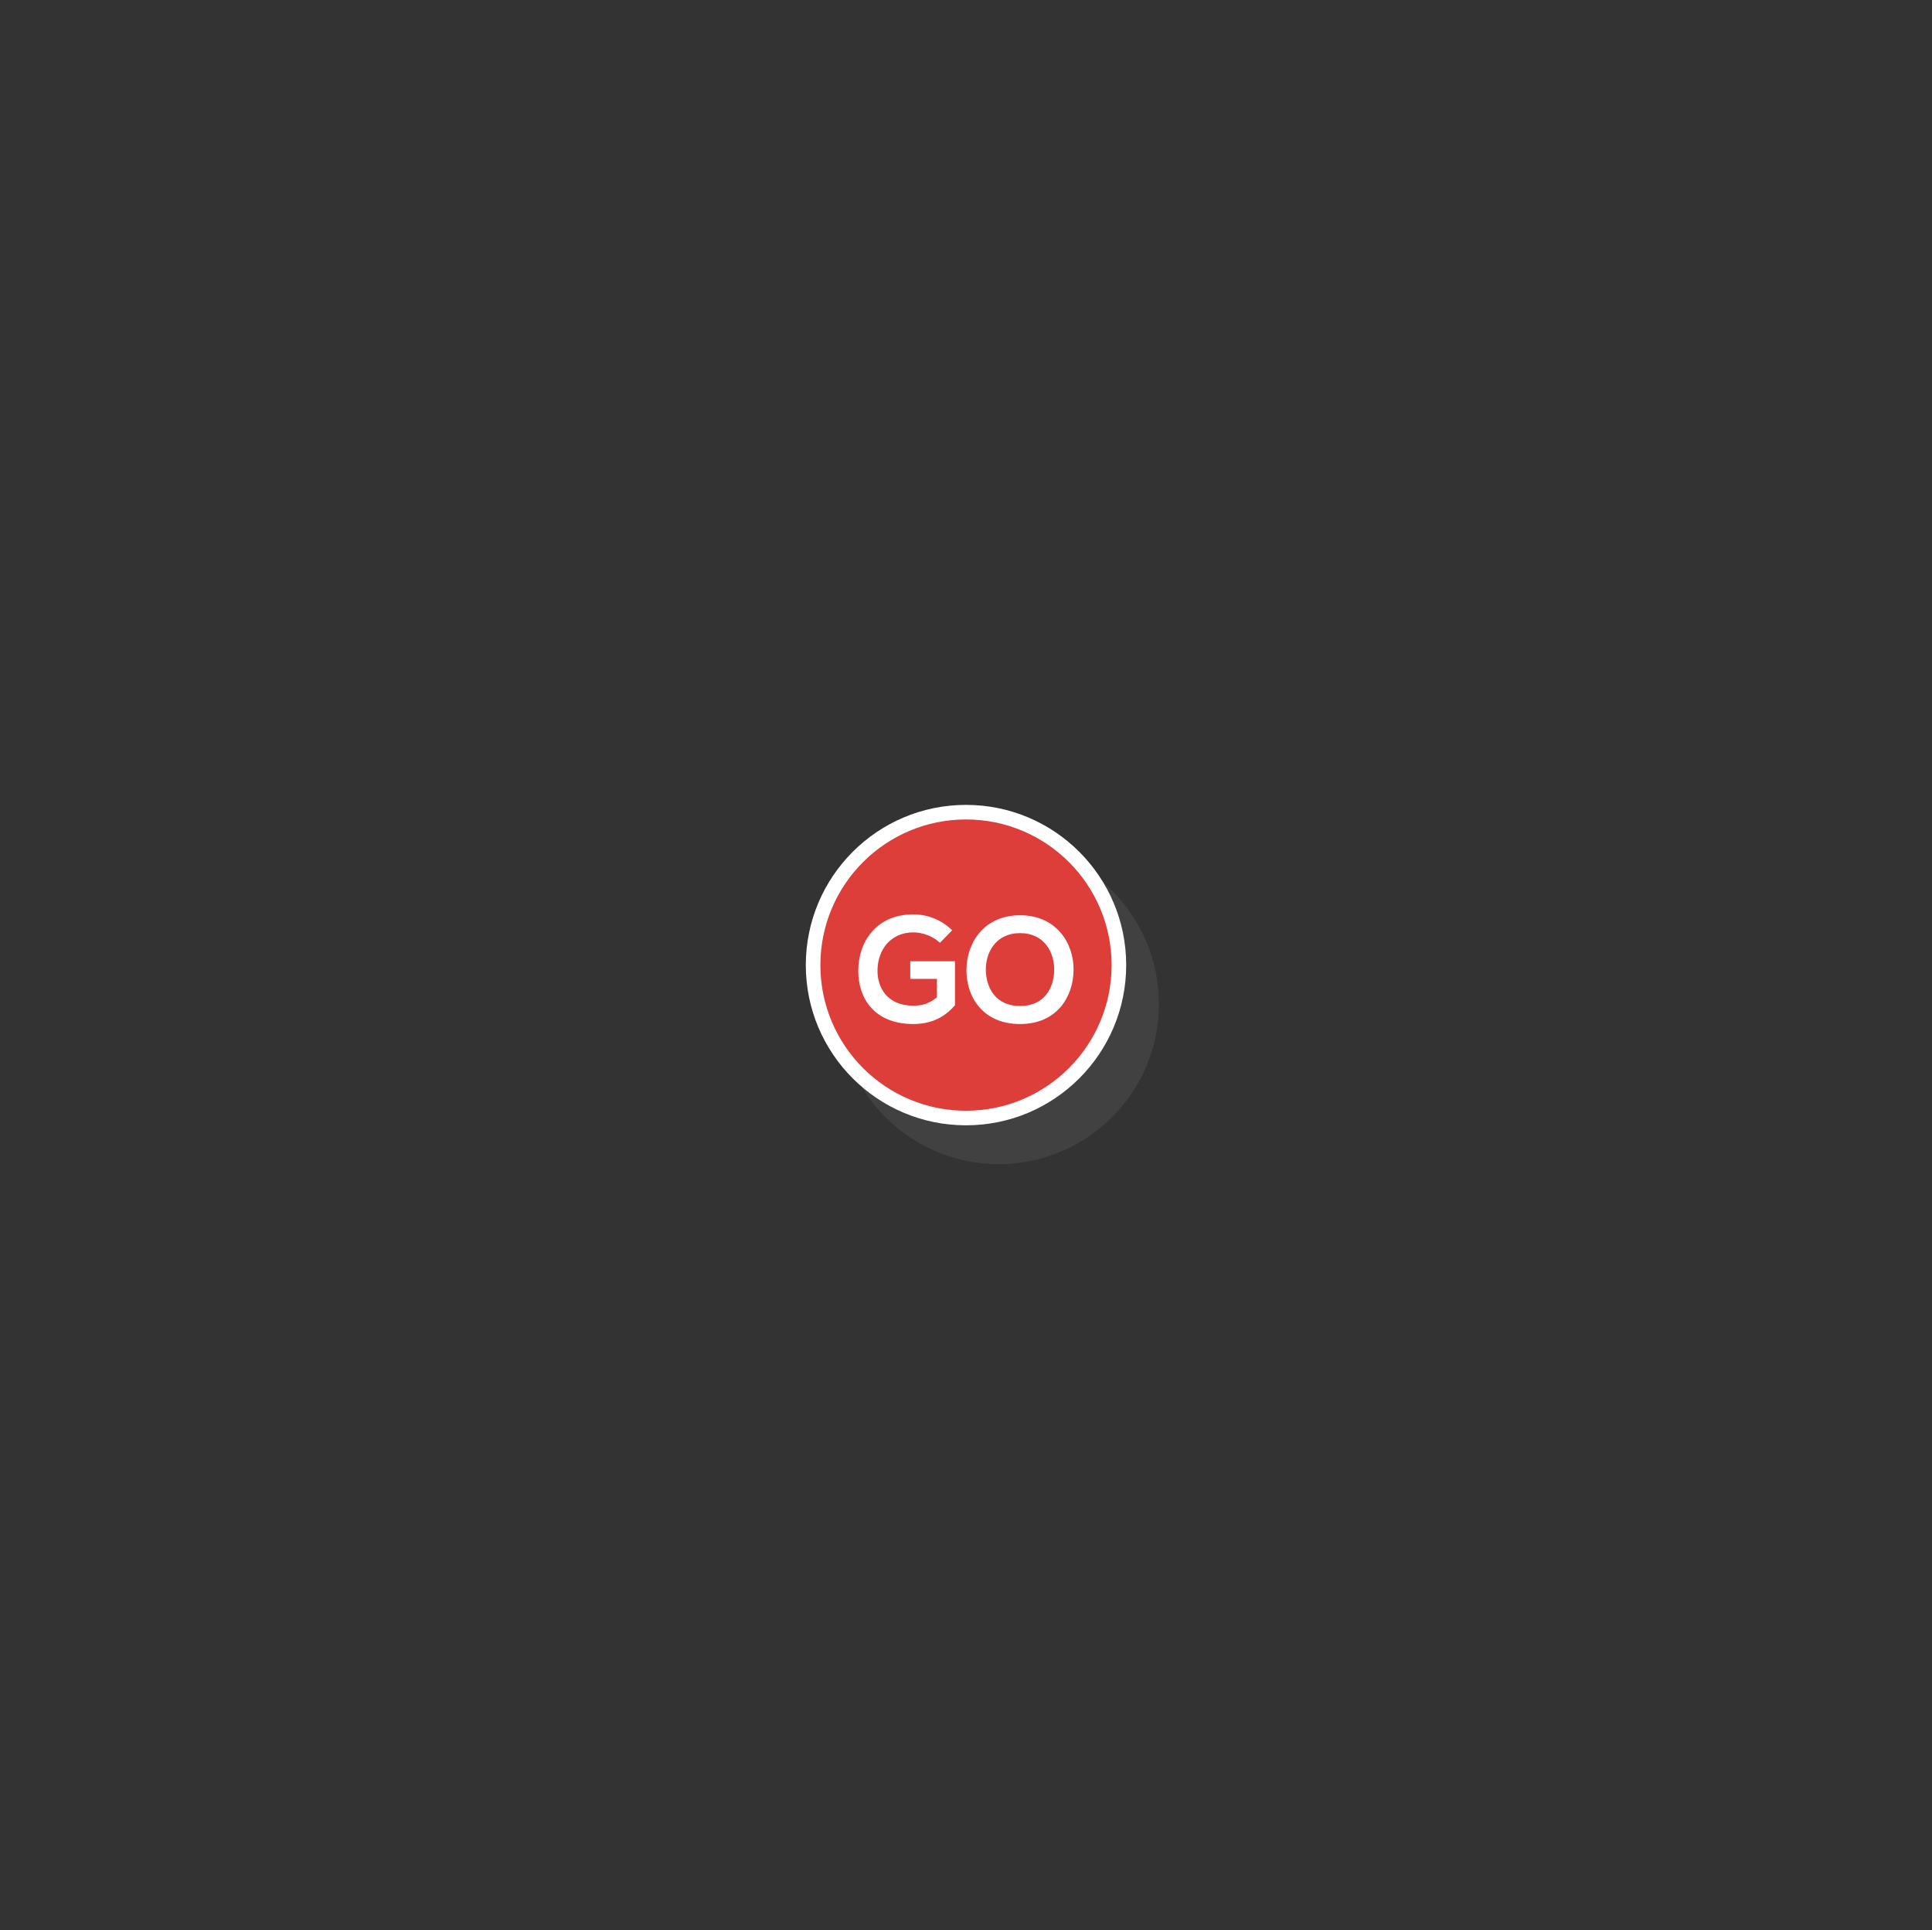 <?xml version="1.0" encoding="utf-8"?>
<!-- Generator: Adobe Illustrator 15.0.0, SVG Export Plug-In . SVG Version: 6.00 Build 0)  -->
<!DOCTYPE svg PUBLIC "-//W3C//DTD SVG 1.1//EN" "http://www.w3.org/Graphics/SVG/1.1/DTD/svg11.dtd">
<svg version="1.1" id="Layer_1" xmlns="http://www.w3.org/2000/svg" xmlns:xlink="http://www.w3.org/1999/xlink" x="0px" y="0px"
	 width="171.154px" height="170.968px" viewBox="0 0 171.154 170.968" enable-background="new 0 0 171.154 170.968"
	 xml:space="preserve">
<rect x="0" y="0" width="171.154" height="170.968" fill="#333333" stroke="none"/>
<g>
		
	<g>
		<circle opacity="0.24" fill="#717071" cx="88.477" cy="88.922" r="14.191"/>
		<g>
			<circle fill="#FFFFFF" cx="85.577" cy="85.483" r="14.191"/>
			<circle fill="#DD3E3A" cx="85.577" cy="85.483" r="12.9"/>
			<g>
				<path fill="#FFFFFF" d="M83.267,83.509c-0.621-0.594-1.545-0.924-2.35-0.924c-1.979,0-3.181,1.506-3.181,3.406
					c0,1.518,0.884,3.088,3.181,3.088c0.727,0,1.359-0.158,2.086-0.738v-1.637H80.64v-1.559h3.96v3.895
					c-0.911,1.043-2.06,1.662-3.683,1.662c-3.471,0-4.883-2.283-4.883-4.711c0-2.6,1.623-5.002,4.883-5.002
					c1.24,0,2.481,0.475,3.432,1.412L83.267,83.509z"/>
				<path fill="#FFFFFF" d="M95.107,85.925c-0.027,2.389-1.492,4.778-4.738,4.778c-3.248,0-4.752-2.336-4.752-4.764
					c0-2.43,1.557-4.871,4.752-4.871C93.549,81.068,95.133,83.509,95.107,85.925z M87.334,85.964
					c0.039,1.518,0.857,3.143,3.035,3.143s2.996-1.637,3.021-3.155c0.027-1.559-0.844-3.301-3.021-3.301
					S87.293,84.408,87.334,85.964z"/>
			</g>
		</g>
	</g>
</g>
</svg>
